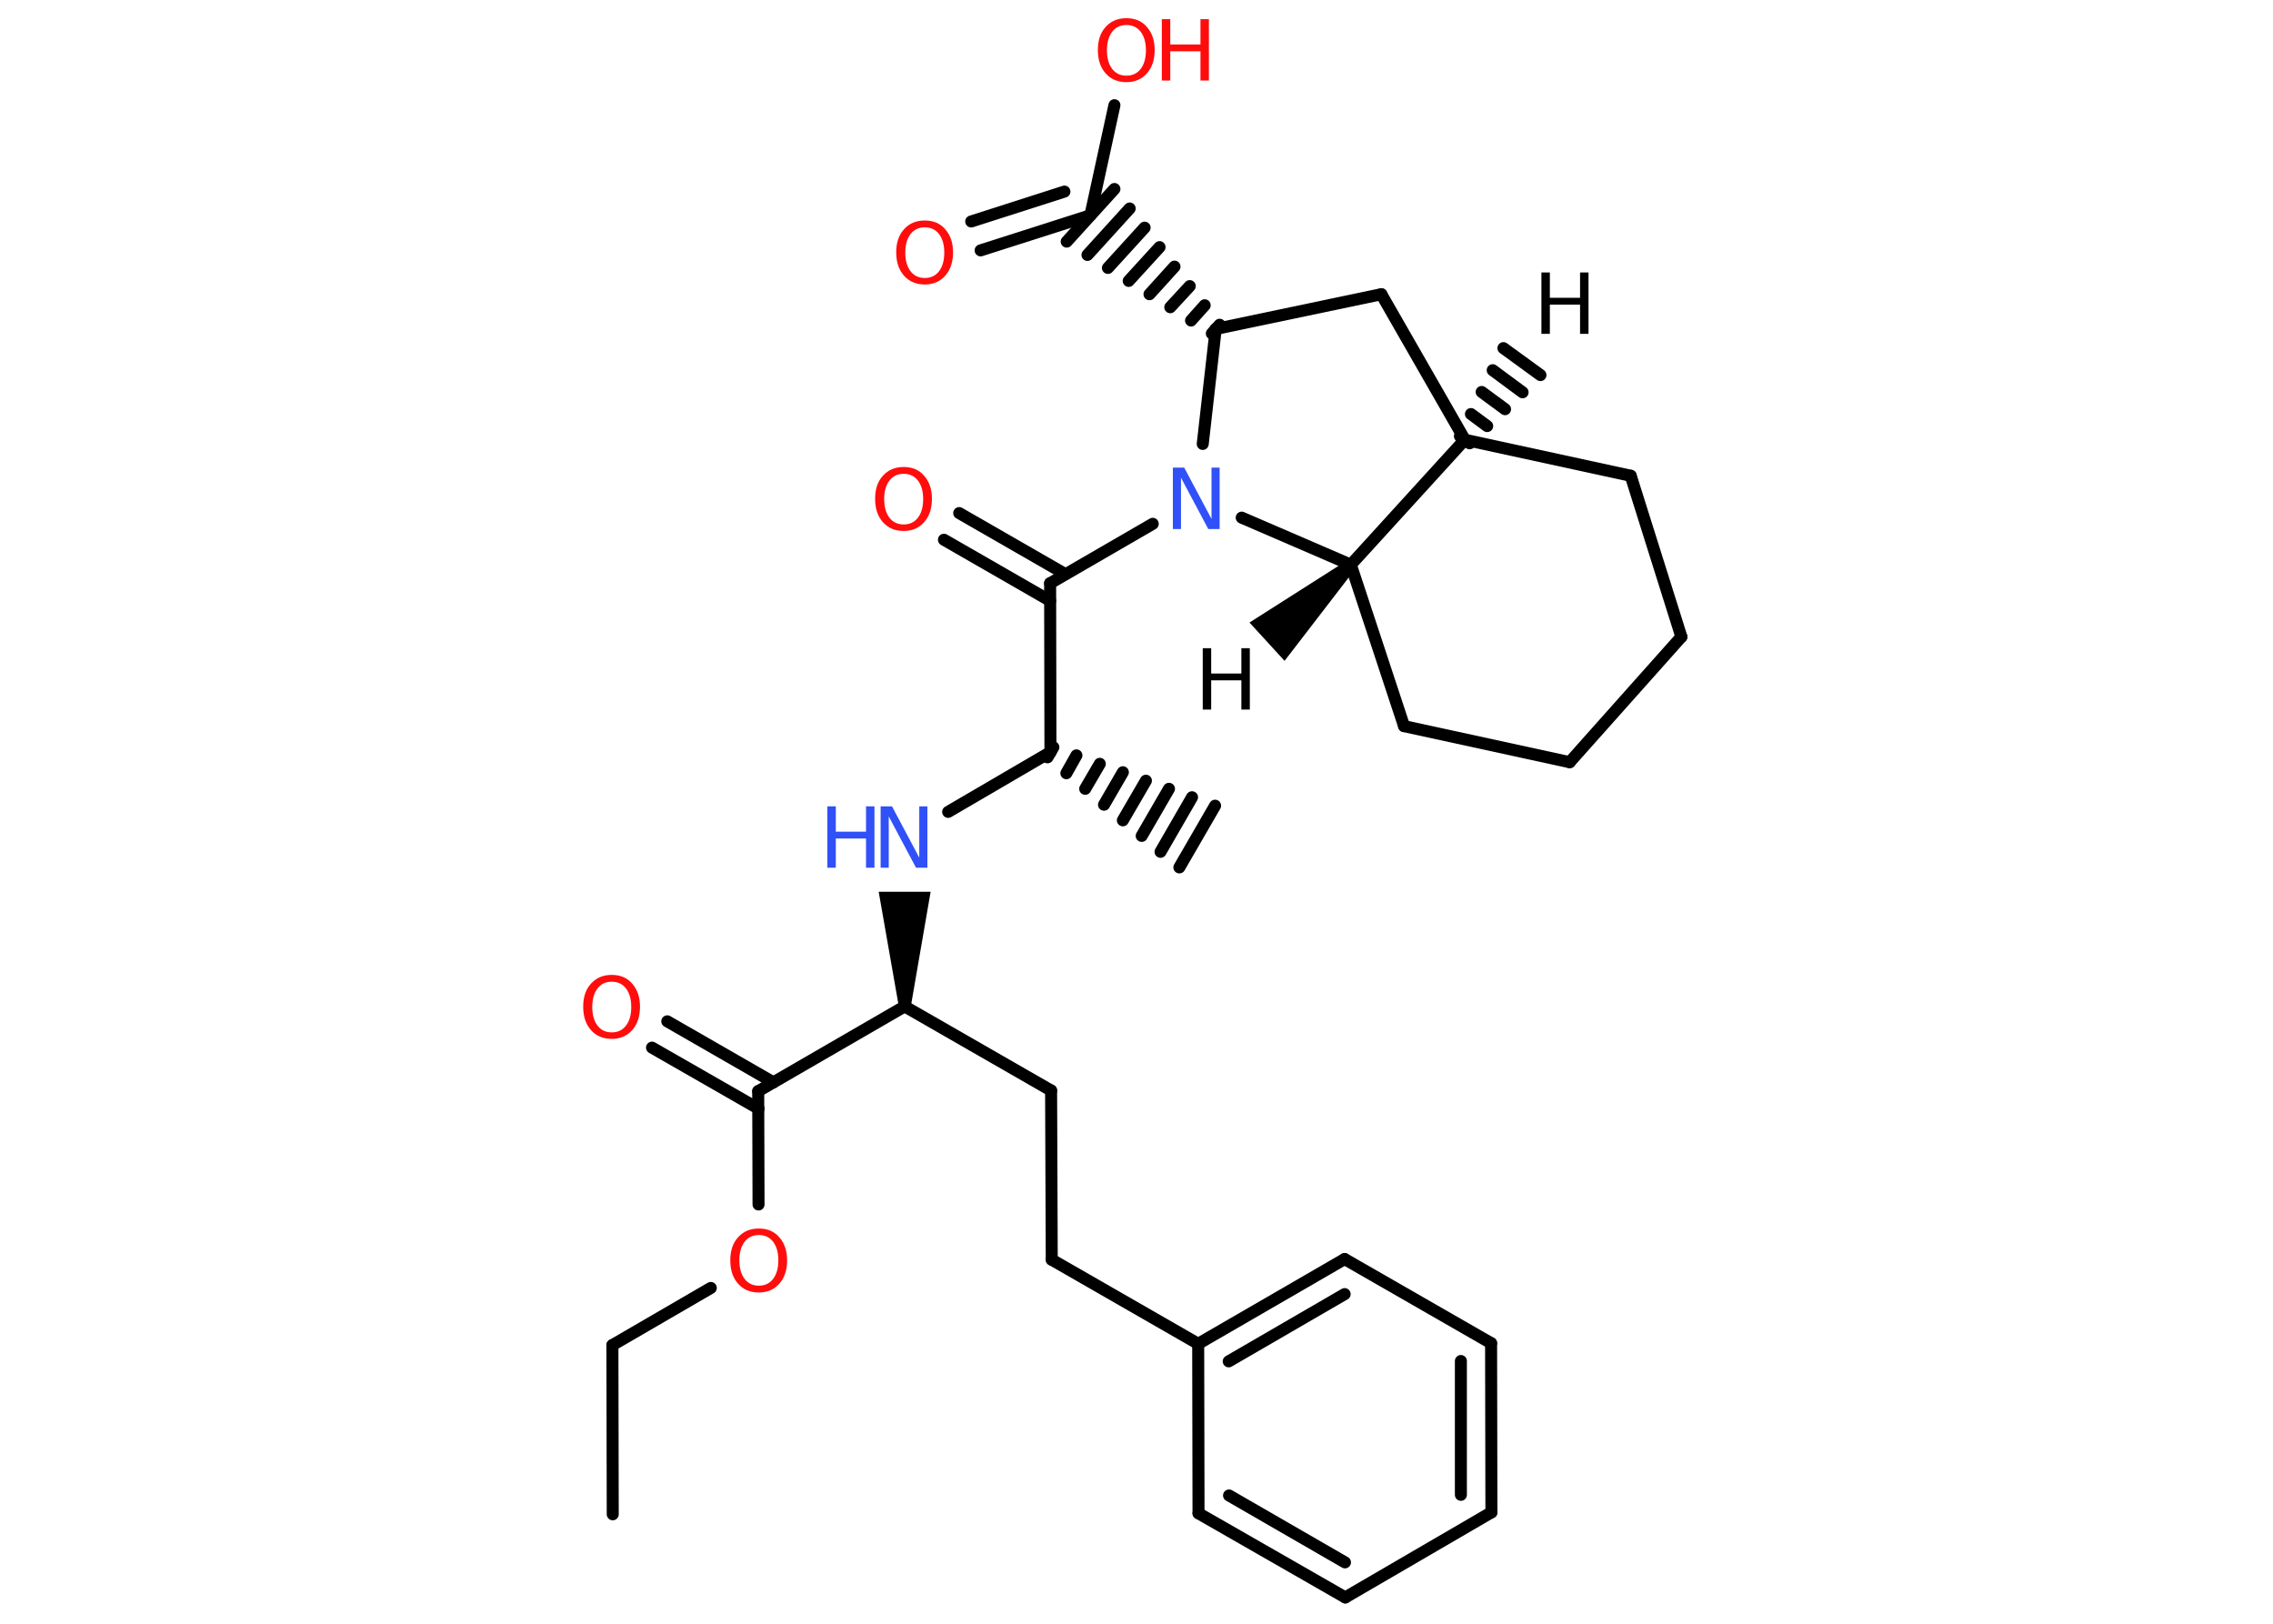 <?xml version='1.0' encoding='UTF-8'?>
<!DOCTYPE svg PUBLIC "-//W3C//DTD SVG 1.1//EN" "http://www.w3.org/Graphics/SVG/1.1/DTD/svg11.dtd">
<svg version='1.2' xmlns='http://www.w3.org/2000/svg' xmlns:xlink='http://www.w3.org/1999/xlink' width='70.0mm' height='50.0mm' viewBox='0 0 70.0 50.0'>
  <desc>Generated by the Chemistry Development Kit (http://github.com/cdk)</desc>
  <g stroke-linecap='round' stroke-linejoin='round' stroke='#000000' stroke-width='.37' fill='#FF0D0D'>
    <rect x='.0' y='.0' width='70.0' height='50.0' fill='#FFFFFF' stroke='none'/>
    <g id='mol1' class='mol'>
      <g id='mol1bnd1' class='bond'>
        <line x1='44.96' y1='13.43' x2='45.26' y2='13.65'/>
        <line x1='45.3' y1='12.75' x2='45.8' y2='13.12'/>
        <line x1='45.63' y1='12.07' x2='46.35' y2='12.6'/>
        <line x1='45.97' y1='11.4' x2='46.89' y2='12.08'/>
        <line x1='46.3' y1='10.72' x2='47.44' y2='11.55'/>
      </g>
      <line id='mol1bnd2' class='bond' x1='45.11' y1='13.54' x2='42.54' y2='9.06'/>
      <line id='mol1bnd3' class='bond' x1='42.54' y1='9.06' x2='37.44' y2='10.13'/>
      <line id='mol1bnd4' class='bond' x1='37.44' y1='10.13' x2='37.04' y2='13.67'/>
      <line id='mol1bnd5' class='bond' x1='35.5' y1='16.13' x2='32.34' y2='17.96'/>
      <g id='mol1bnd6' class='bond'>
        <line x1='32.34' y1='18.5' x2='29.07' y2='16.62'/>
        <line x1='32.81' y1='17.68' x2='29.54' y2='15.8'/>
      </g>
      <line id='mol1bnd7' class='bond' x1='32.34' y1='17.96' x2='32.35' y2='23.16'/>
      <g id='mol1bnd8' class='bond'>
        <line x1='32.44' y1='23.01' x2='32.26' y2='23.32'/>
        <line x1='33.15' y1='23.26' x2='32.84' y2='23.81'/>
        <line x1='33.87' y1='23.52' x2='33.42' y2='24.29'/>
        <line x1='34.58' y1='23.78' x2='34.0' y2='24.78'/>
        <line x1='35.29' y1='24.04' x2='34.58' y2='25.26'/>
        <line x1='36.0' y1='24.29' x2='35.16' y2='25.74'/>
        <line x1='36.71' y1='24.55' x2='35.74' y2='26.23'/>
        <line x1='37.42' y1='24.81' x2='36.32' y2='26.71'/>
      </g>
      <line id='mol1bnd9' class='bond' x1='32.35' y1='23.16' x2='29.2' y2='25.0'/>
      <path id='mol1bnd10' class='bond' d='M27.68 30.99h.37l.61 -3.53h-.8h-.8z' stroke='none' fill='#000000'/>
      <line id='mol1bnd11' class='bond' x1='27.86' y1='30.99' x2='32.37' y2='33.58'/>
      <line id='mol1bnd12' class='bond' x1='32.37' y1='33.58' x2='32.39' y2='38.79'/>
      <line id='mol1bnd13' class='bond' x1='32.39' y1='38.79' x2='36.9' y2='41.38'/>
      <g id='mol1bnd14' class='bond'>
        <line x1='41.41' y1='38.77' x2='36.9' y2='41.38'/>
        <line x1='41.41' y1='39.85' x2='37.84' y2='41.92'/>
      </g>
      <line id='mol1bnd15' class='bond' x1='41.41' y1='38.77' x2='45.92' y2='41.36'/>
      <g id='mol1bnd16' class='bond'>
        <line x1='45.93' y1='46.57' x2='45.92' y2='41.36'/>
        <line x1='44.99' y1='46.03' x2='44.99' y2='41.91'/>
      </g>
      <line id='mol1bnd17' class='bond' x1='45.93' y1='46.57' x2='41.43' y2='49.19'/>
      <g id='mol1bnd18' class='bond'>
        <line x1='36.91' y1='46.6' x2='41.43' y2='49.19'/>
        <line x1='37.85' y1='46.05' x2='41.42' y2='48.11'/>
      </g>
      <line id='mol1bnd19' class='bond' x1='36.9' y1='41.38' x2='36.91' y2='46.6'/>
      <line id='mol1bnd20' class='bond' x1='27.86' y1='30.99' x2='23.35' y2='33.6'/>
      <g id='mol1bnd21' class='bond'>
        <line x1='23.36' y1='34.14' x2='20.08' y2='32.26'/>
        <line x1='23.82' y1='33.33' x2='20.55' y2='31.45'/>
      </g>
      <line id='mol1bnd22' class='bond' x1='23.35' y1='33.6' x2='23.36' y2='37.09'/>
      <line id='mol1bnd23' class='bond' x1='21.89' y1='39.66' x2='18.86' y2='41.42'/>
      <line id='mol1bnd24' class='bond' x1='18.86' y1='41.42' x2='18.87' y2='46.63'/>
      <line id='mol1bnd25' class='bond' x1='38.24' y1='15.94' x2='41.6' y2='17.39'/>
      <line id='mol1bnd26' class='bond' x1='45.11' y1='13.54' x2='41.6' y2='17.39'/>
      <path id='mol1bnd27' class='bond' d='M41.73 17.53l-.25 -.27l-3.0 1.91l.54 .59l.54 .59z' stroke='none' fill='#000000'/>
      <line id='mol1bnd28' class='bond' x1='41.6' y1='17.39' x2='43.24' y2='22.36'/>
      <line id='mol1bnd29' class='bond' x1='43.24' y1='22.36' x2='48.34' y2='23.47'/>
      <line id='mol1bnd30' class='bond' x1='48.34' y1='23.47' x2='51.78' y2='19.61'/>
      <line id='mol1bnd31' class='bond' x1='51.78' y1='19.61' x2='50.22' y2='14.65'/>
      <line id='mol1bnd32' class='bond' x1='45.11' y1='13.54' x2='50.22' y2='14.65'/>
      <g id='mol1bnd33' class='bond'>
        <line x1='37.32' y1='10.27' x2='37.56' y2='10.0'/>
        <line x1='36.68' y1='9.87' x2='37.1' y2='9.4'/>
        <line x1='36.04' y1='9.46' x2='36.64' y2='8.81'/>
        <line x1='35.4' y1='9.06' x2='36.17' y2='8.21'/>
        <line x1='34.76' y1='8.65' x2='35.71' y2='7.61'/>
        <line x1='34.12' y1='8.25' x2='35.25' y2='7.01'/>
        <line x1='33.49' y1='7.85' x2='34.79' y2='6.42'/>
        <line x1='32.85' y1='7.44' x2='34.32' y2='5.82'/>
      </g>
      <line id='mol1bnd34' class='bond' x1='33.58' y1='6.63' x2='34.32' y2='3.24'/>
      <g id='mol1bnd35' class='bond'>
        <line x1='33.58' y1='6.63' x2='30.2' y2='7.71'/>
        <line x1='32.78' y1='5.9' x2='29.91' y2='6.82'/>
      </g>
      <path id='mol1atm1' class='atom' d='M47.47 8.39h.26v.78h.93v-.78h.26v1.89h-.26v-.9h-.93v.9h-.26v-1.89z' stroke='none' fill='#000000'/>
      <path id='mol1atm5' class='atom' d='M36.13 14.4h.34l.84 1.58v-1.58h.25v1.89h-.35l-.84 -1.58v1.58h-.25v-1.89z' stroke='none' fill='#3050F8'/>
      <path id='mol1atm7' class='atom' d='M27.83 14.59q-.28 .0 -.44 .21q-.16 .21 -.16 .57q.0 .36 .16 .57q.16 .21 .44 .21q.28 .0 .44 -.21q.16 -.21 .16 -.57q.0 -.36 -.16 -.57q-.16 -.21 -.44 -.21zM27.83 14.38q.4 .0 .63 .27q.24 .27 .24 .71q.0 .45 -.24 .72q-.24 .27 -.63 .27q-.4 .0 -.64 -.27q-.24 -.27 -.24 -.72q.0 -.45 .24 -.71q.24 -.27 .64 -.27z' stroke='none'/>
      <g id='mol1atm10' class='atom'>
        <path d='M27.13 24.83h.34l.84 1.58v-1.58h.25v1.89h-.35l-.84 -1.58v1.58h-.25v-1.89z' stroke='none' fill='#3050F8'/>
        <path d='M25.48 24.83h.26v.78h.93v-.78h.26v1.89h-.26v-.9h-.93v.9h-.26v-1.89z' stroke='none' fill='#3050F8'/>
      </g>
      <path id='mol1atm21' class='atom' d='M18.84 30.23q-.28 .0 -.44 .21q-.16 .21 -.16 .57q.0 .36 .16 .57q.16 .21 .44 .21q.28 .0 .44 -.21q.16 -.21 .16 -.57q.0 -.36 -.16 -.57q-.16 -.21 -.44 -.21zM18.84 30.02q.4 .0 .63 .27q.24 .27 .24 .71q.0 .45 -.24 .72q-.24 .27 -.63 .27q-.4 .0 -.64 -.27q-.24 -.27 -.24 -.72q.0 -.45 .24 -.71q.24 -.27 .64 -.27z' stroke='none'/>
      <path id='mol1atm22' class='atom' d='M23.37 38.03q-.28 .0 -.44 .21q-.16 .21 -.16 .57q.0 .36 .16 .57q.16 .21 .44 .21q.28 .0 .44 -.21q.16 -.21 .16 -.57q.0 -.36 -.16 -.57q-.16 -.21 -.44 -.21zM23.37 37.83q.4 .0 .63 .27q.24 .27 .24 .71q.0 .45 -.24 .72q-.24 .27 -.63 .27q-.4 .0 -.64 -.27q-.24 -.27 -.24 -.72q.0 -.45 .24 -.71q.24 -.27 .64 -.27z' stroke='none'/>
      <path id='mol1atm26' class='atom' d='M37.04 19.96h.26v.78h.93v-.78h.26v1.89h-.26v-.9h-.93v.9h-.26v-1.89z' stroke='none' fill='#000000'/>
      <g id='mol1atm32' class='atom'>
        <path d='M34.69 .77q-.28 .0 -.44 .21q-.16 .21 -.16 .57q.0 .36 .16 .57q.16 .21 .44 .21q.28 .0 .44 -.21q.16 -.21 .16 -.57q.0 -.36 -.16 -.57q-.16 -.21 -.44 -.21zM34.69 .56q.4 .0 .63 .27q.24 .27 .24 .71q.0 .45 -.24 .72q-.24 .27 -.63 .27q-.4 .0 -.64 -.27q-.24 -.27 -.24 -.72q.0 -.45 .24 -.71q.24 -.27 .64 -.27z' stroke='none'/>
        <path d='M35.78 .59h.26v.78h.93v-.78h.26v1.89h-.26v-.9h-.93v.9h-.26v-1.89z' stroke='none'/>
      </g>
      <path id='mol1atm33' class='atom' d='M28.48 7.0q-.28 .0 -.44 .21q-.16 .21 -.16 .57q.0 .36 .16 .57q.16 .21 .44 .21q.28 .0 .44 -.21q.16 -.21 .16 -.57q.0 -.36 -.16 -.57q-.16 -.21 -.44 -.21zM28.48 6.79q.4 .0 .63 .27q.24 .27 .24 .71q.0 .45 -.24 .72q-.24 .27 -.63 .27q-.4 .0 -.64 -.27q-.24 -.27 -.24 -.72q.0 -.45 .24 -.71q.24 -.27 .64 -.27z' stroke='none'/>
    </g>
  </g>
</svg>

